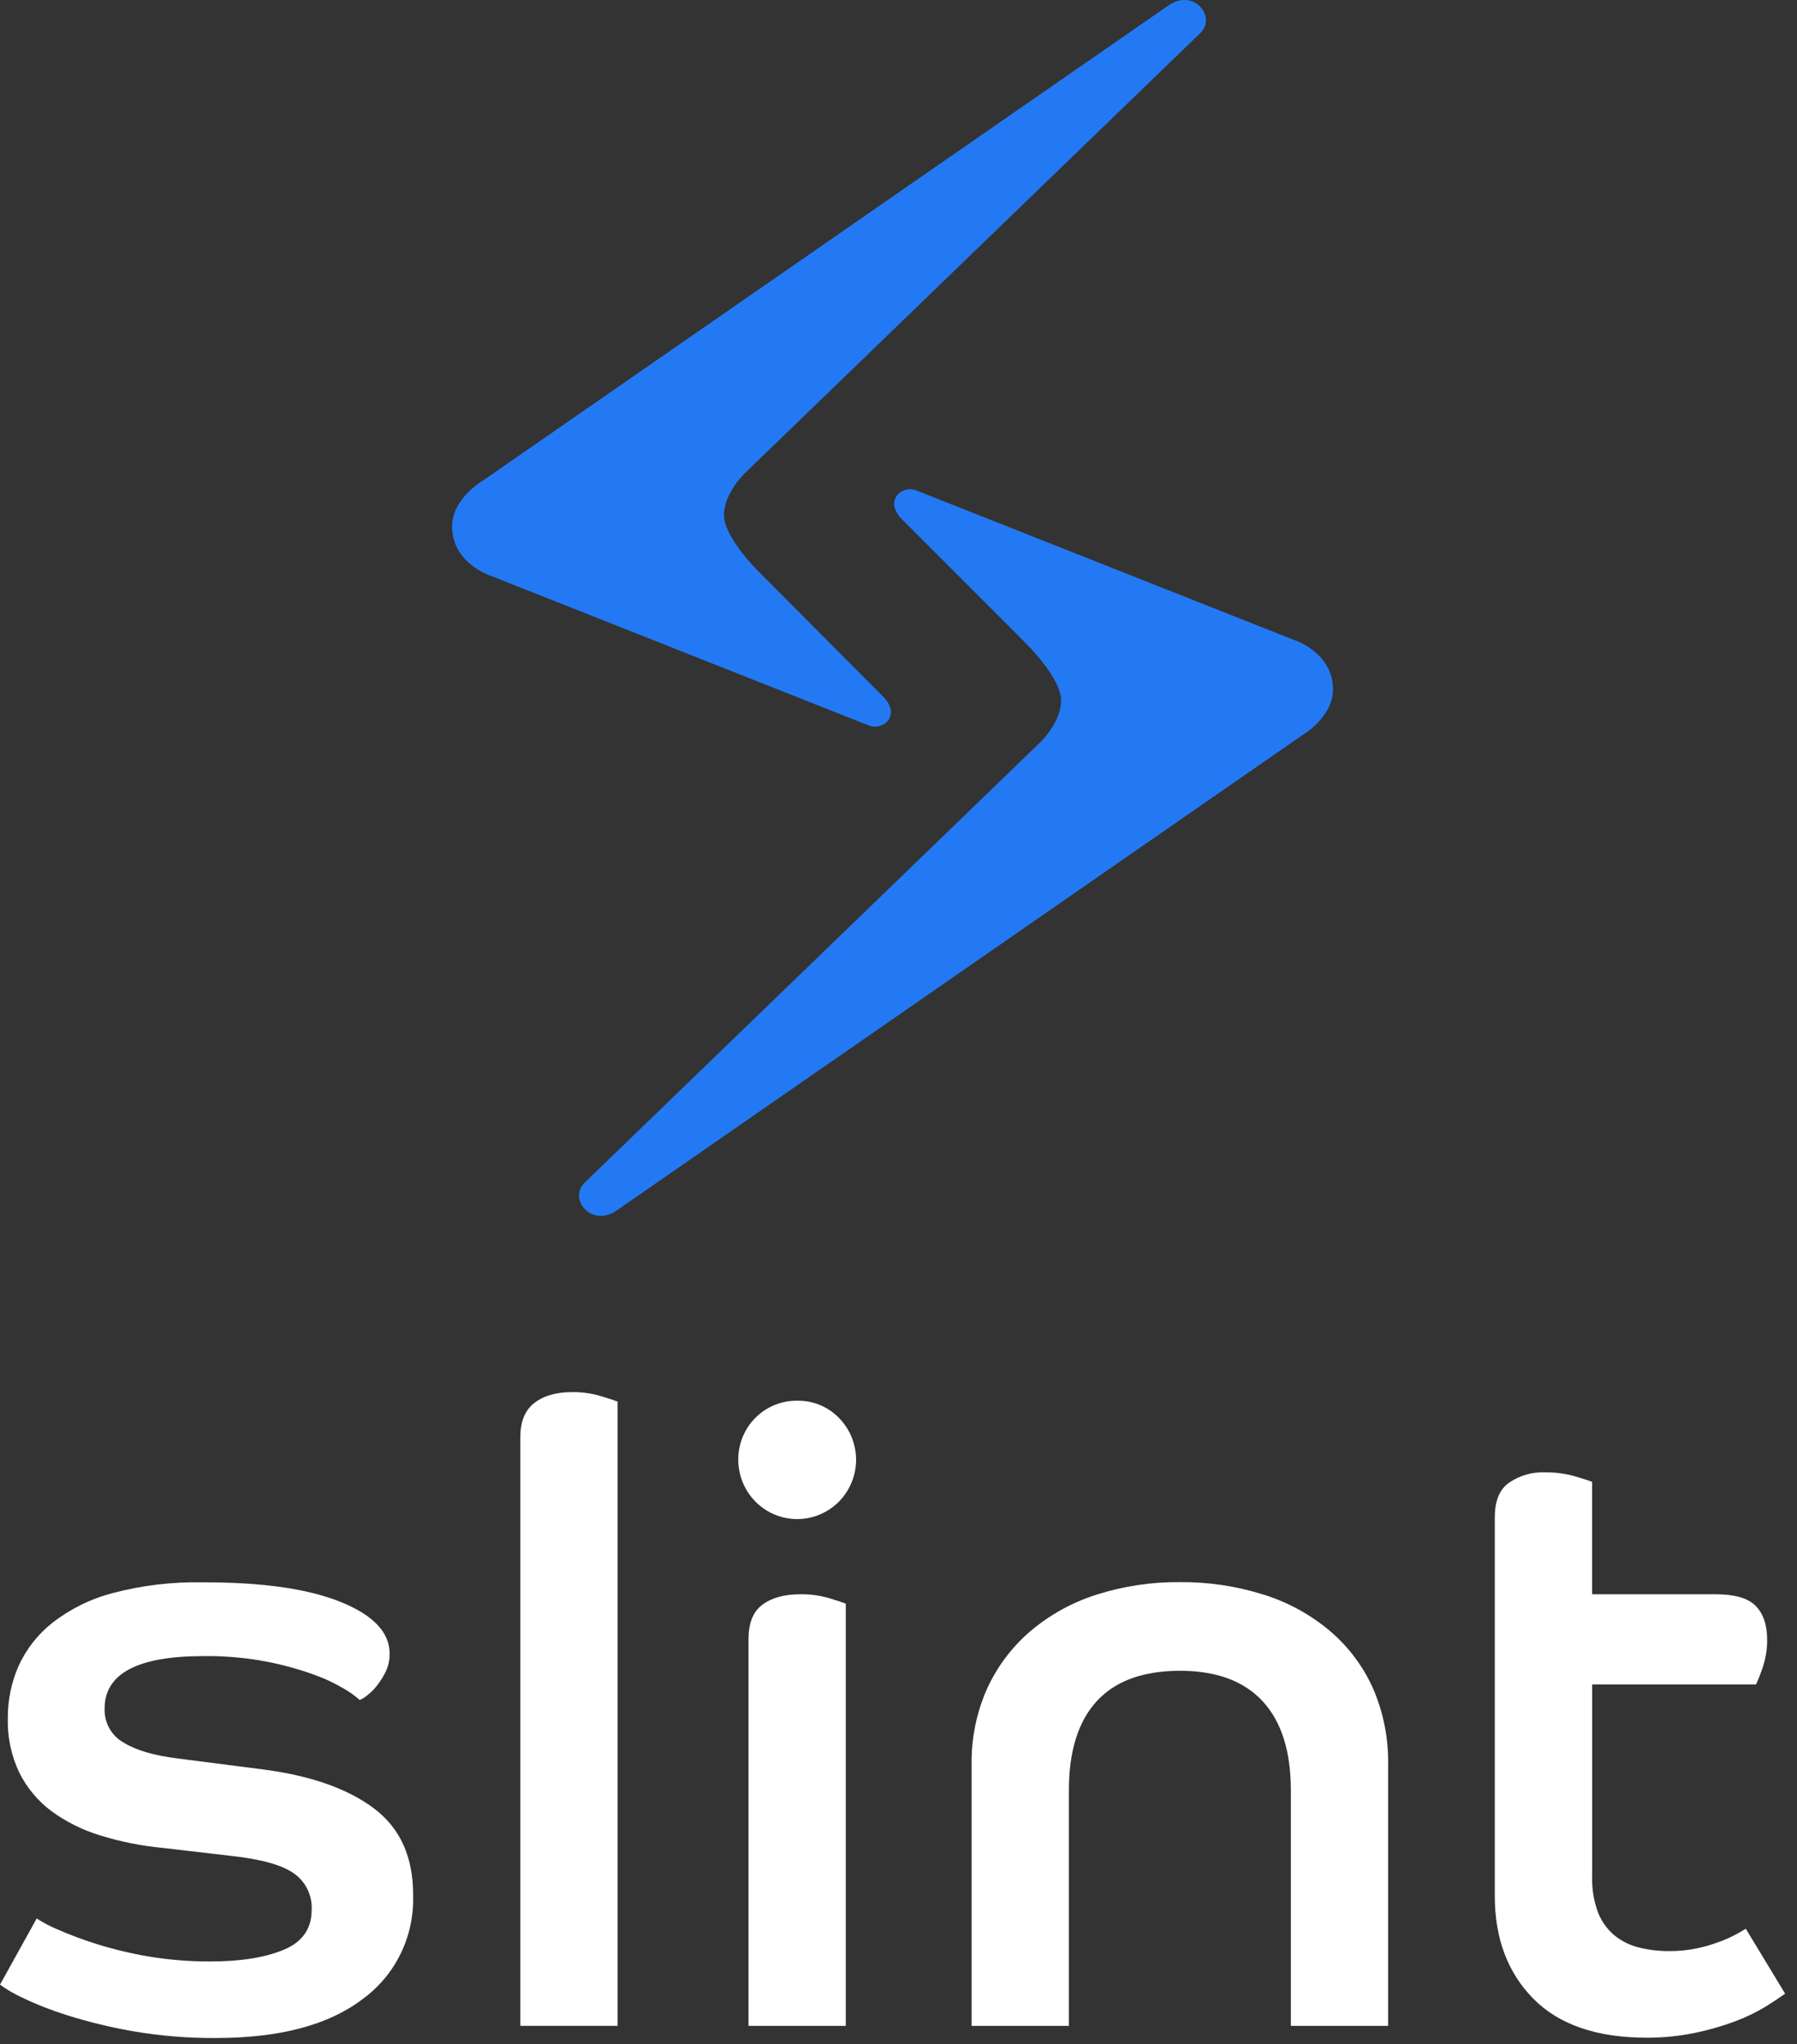 <svg width="102" height="116" viewBox="0 0 102 116" fill="none" xmlns="http://www.w3.org/2000/svg">
<rect x="0" y="0" width="102" height="116" fill="#333333" stroke="none"/>
<g clip-path="url(#clip0_1_321)">
<path d="M34.917 68.753L73.903 41.732C73.903 41.732 75.662 40.721 75.662 39.126C75.662 37.002 73.438 36.311 73.438 36.311L51.99 27.823C51.224 27.523 50.171 28.364 51.157 29.43L58.258 36.536C58.258 36.536 60.23 38.475 60.23 39.746C60.23 41.017 59.019 42.15 59.019 42.15L33.181 67.118C32.262 68.007 33.505 69.617 34.917 68.753Z" fill="#2379F4"/>
<path d="M66.408 0.249L27.422 27.266C27.422 27.266 25.662 28.277 25.662 29.872C25.662 31.996 27.887 32.687 27.887 32.687L49.335 41.179C50.1 41.475 51.157 40.634 50.167 39.572L43.067 32.442C43.067 32.442 41.094 30.508 41.094 29.232C41.094 27.957 42.305 26.828 42.305 26.828L68.128 1.88C69.063 0.991 67.824 -0.619 66.408 0.249Z" fill="#2379F4"/>
<path d="M21.249 102.642C19.762 101.517 17.677 100.778 14.997 100.422L10.056 99.787C8.73 99.623 7.713 99.321 7.004 98.883C6.668 98.692 6.391 98.411 6.203 98.071C6.015 97.731 5.923 97.347 5.938 96.958C5.938 94.972 7.811 93.98 11.557 93.982C13.686 93.952 15.804 94.307 17.809 95.03C18.424 95.248 19.016 95.527 19.577 95.862C19.877 96.04 20.16 96.244 20.422 96.473C20.581 96.401 20.728 96.308 20.86 96.195C21.066 96.034 21.251 95.848 21.411 95.64C21.598 95.397 21.761 95.135 21.896 94.858C22.048 94.539 22.122 94.188 22.114 93.835C22.114 92.631 21.185 91.654 19.329 90.906C17.473 90.157 14.864 89.787 11.504 89.796C9.781 89.761 8.06 89.966 6.393 90.406C5.153 90.73 3.991 91.302 2.977 92.09C2.147 92.743 1.486 93.588 1.049 94.553C0.644 95.483 0.438 96.489 0.443 97.504C0.414 98.575 0.639 99.637 1.099 100.603C1.529 101.459 2.15 102.202 2.914 102.775C3.758 103.393 4.701 103.862 5.701 104.162C6.861 104.52 8.054 104.757 9.262 104.869L13.041 105.31C14.786 105.495 15.996 105.828 16.674 106.309C17.006 106.538 17.273 106.849 17.451 107.212C17.629 107.575 17.712 107.979 17.69 108.383C17.69 109.458 17.158 110.214 16.093 110.652C15.028 111.091 13.651 111.31 11.961 111.31C10.762 111.317 9.564 111.219 8.381 111.019C7.39 110.848 6.411 110.612 5.451 110.311C4.718 110.081 3.998 109.811 3.294 109.504C2.872 109.331 2.466 109.119 2.082 108.872L0 112.627C0.395 112.911 0.817 113.157 1.259 113.36C2.082 113.754 2.933 114.088 3.804 114.361C5.018 114.742 6.255 115.043 7.508 115.262C9.076 115.536 10.665 115.666 12.256 115.654C15.872 115.654 18.641 114.921 20.566 113.457C21.485 112.792 22.229 111.911 22.731 110.89C23.234 109.87 23.48 108.74 23.449 107.601C23.468 105.419 22.734 103.766 21.249 102.642Z" fill="white"/>
<path d="M32.489 79C31.552 79 30.836 79.214 30.307 79.635C29.779 80.057 29.533 80.709 29.533 81.577V114.963H35.056V79.538C34.893 79.475 34.571 79.366 34.086 79.222C33.567 79.07 33.029 78.995 32.489 79Z" fill="white"/>
<path d="M45.249 79.489C44.808 79.483 44.371 79.567 43.963 79.734C43.555 79.902 43.185 80.149 42.873 80.463C42.562 80.777 42.316 81.15 42.149 81.561C41.983 81.972 41.9 82.412 41.905 82.856C41.908 83.409 42.046 83.952 42.307 84.438C42.567 84.924 42.943 85.339 43.4 85.644C43.857 85.95 44.382 86.138 44.928 86.191C45.474 86.244 46.025 86.16 46.532 85.948C47.038 85.737 47.486 85.402 47.834 84.975C48.182 84.548 48.42 84.041 48.528 83.499C48.635 82.957 48.609 82.397 48.45 81.868C48.292 81.339 48.007 80.857 47.62 80.465C47.312 80.148 46.943 79.897 46.535 79.73C46.127 79.562 45.69 79.48 45.249 79.489Z" fill="white"/>
<path d="M45.434 90.473C44.497 90.473 43.781 90.678 43.252 91.083C42.723 91.488 42.486 92.137 42.486 93.052V114.966H48.009V91.005C47.846 90.939 47.524 90.833 47.039 90.686C46.517 90.537 45.976 90.466 45.434 90.473Z" fill="white"/>
<path d="M75.474 92.542C74.369 91.616 73.093 90.919 71.72 90.492C70.183 90.008 68.581 89.77 66.971 89.785C65.37 89.768 63.776 90.007 62.248 90.492C60.883 90.923 59.615 91.62 58.516 92.542C57.463 93.436 56.617 94.551 56.037 95.81C55.424 97.183 55.121 98.676 55.15 100.181V114.966H60.672V101.596C60.672 99.377 61.198 97.693 62.248 96.545C63.298 95.396 64.873 94.819 66.971 94.814C69.037 94.814 70.603 95.391 71.67 96.545C72.737 97.699 73.27 99.382 73.27 101.596V114.966H78.793V100.181C78.822 98.679 78.529 97.188 77.933 95.81C77.367 94.549 76.526 93.432 75.474 92.542Z" fill="white"/>
<path d="M99.091 109.449C98.548 109.801 97.962 110.081 97.348 110.281C96.508 110.578 95.624 110.728 94.734 110.722C94.171 110.724 93.61 110.659 93.062 110.528C92.55 110.407 92.07 110.174 91.657 109.845C91.239 109.5 90.915 109.055 90.713 108.55C90.465 107.888 90.35 107.184 90.374 106.478V95.591H99.675C99.823 95.265 99.953 94.932 100.063 94.592C100.228 94.096 100.31 93.576 100.306 93.052C100.306 92.22 100.088 91.566 99.65 91.127C99.212 90.689 98.46 90.473 97.394 90.473H90.371V84.093C90.209 84.026 89.878 83.921 89.377 83.774C88.849 83.625 88.303 83.551 87.755 83.555C86.996 83.512 86.246 83.727 85.623 84.165C85.094 84.556 84.846 85.203 84.846 86.126V107.593C84.846 109.997 85.573 111.938 87.028 113.418C88.482 114.897 90.63 115.637 93.472 115.637C94.397 115.64 95.32 115.547 96.227 115.36C97.001 115.198 97.763 114.979 98.504 114.702C99.102 114.479 99.677 114.201 100.223 113.87C100.691 113.576 101.058 113.332 101.325 113.138L99.091 109.449Z" fill="white"/>
</g>
<defs>
<clipPath id="clip0_1_321">
<rect width="101.325" height="115.654" fill="white"/>
</clipPath>
</defs>
</svg>
